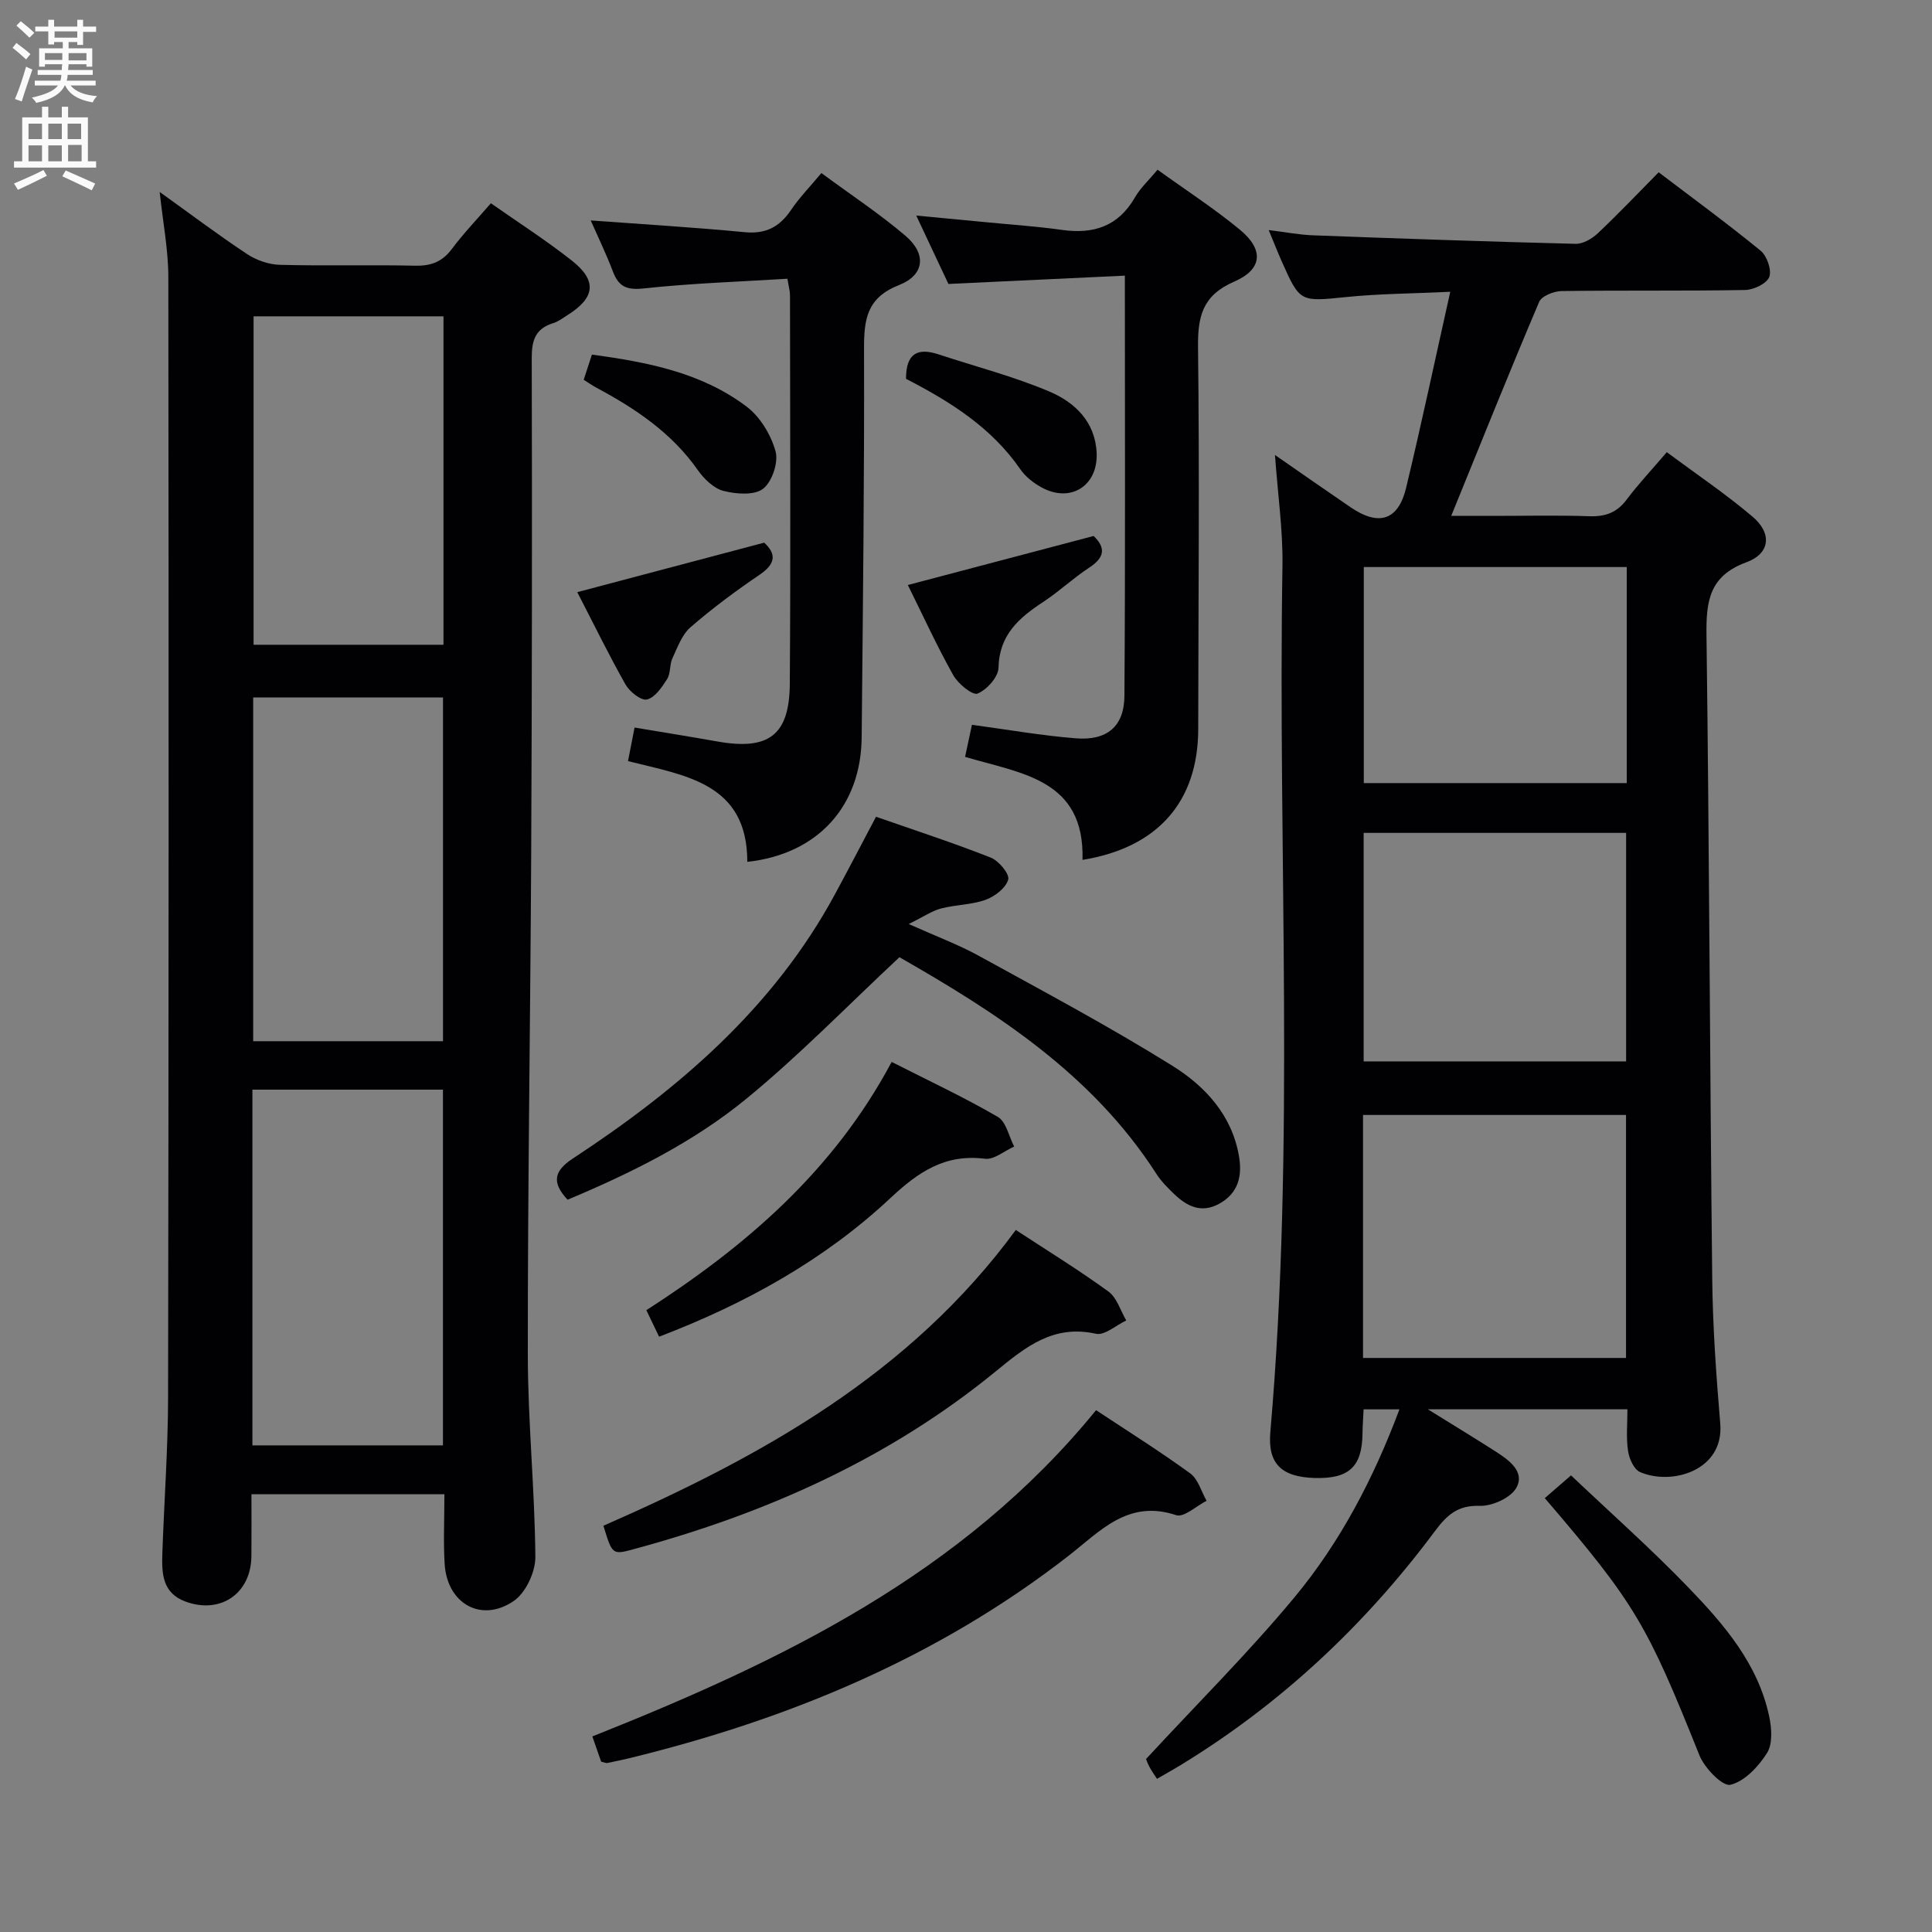 <svg enable-background="new 0 0 400 400" viewBox="0 0 400 400" xmlns="http://www.w3.org/2000/svg"><rect x="0" y="0" width="400" height="400" fill="#808080" stroke="none"/><g fill="#010104"><path d="m336.94 291.78c-13.6 0-26.78 0-41.32 0 5.48 3.4 9.85 6.05 14.15 8.81 2.73 1.75 5.99 4.17 4.18 7.43-1.16 2.1-5.04 3.84-7.62 3.75-4.58-.16-6.83 2-9.24 5.23-14.47 19.43-31.86 35.74-52.58 48.4-1.55.95-3.15 1.83-4.97 2.89-.6-.94-1.17-1.71-1.59-2.54-.45-.87-.77-1.81-.67-1.57 10.61-11.48 21.22-22.02 30.73-33.48 9.45-11.39 16.33-24.5 21.73-38.91-2.67 0-4.88 0-7.42 0-.08 1.77-.21 3.39-.23 5-.08 6.89-2.79 9.42-9.92 9.21-6.79-.2-9.74-2.9-9.16-9.51 5.19-59.69 1.52-119.51 2.51-179.25.12-7.38-.96-14.78-1.55-23.04 5.64 3.91 10.64 7.41 15.68 10.84 5.83 3.97 9.85 2.7 11.47-4.04 3.17-13.19 5.98-26.47 9.14-40.59-7.99.38-14.74.4-21.43 1.08-9.67.97-9.66 1.18-13.49-7.44-.8-1.8-1.52-3.65-2.67-6.42 3.52.43 6.35.99 9.2 1.09 18.11.68 36.23 1.31 54.35 1.76 1.54.04 3.42-1.07 4.62-2.21 4.23-3.99 8.24-8.22 12.57-12.6 7.21 5.48 14.31 10.67 21.1 16.23 1.32 1.08 2.34 4.01 1.8 5.44-.52 1.38-3.24 2.67-5.01 2.7-12.66.23-25.33.04-37.99.22-1.6.02-4.12 1.02-4.64 2.23-6.15 14.47-12.01 29.07-18.21 44.32h8.63c6.67 0 13.34-.16 19.99.07 3.28.11 5.68-.74 7.69-3.43 2.38-3.19 5.14-6.1 8.32-9.83 6 4.46 12.16 8.6 17.79 13.38 4.03 3.42 3.63 7.6-1.3 9.41-7.69 2.82-8.36 8.03-8.27 15.07.58 44.46.7 88.94 1.19 133.4.11 9.96.83 19.93 1.66 29.87.81 9.74-10.07 12.87-16.61 10.02-1.25-.54-2.24-2.75-2.47-4.31-.43-2.74-.14-5.59-.14-8.68zm-54.74-10.63h54.45c0-17.02 0-33.59 0-50.31-18.3 0-36.31 0-54.45 0zm54.47-61.4c0-16.02 0-31.58 0-47.31-18.27 0-36.27 0-54.34 0v47.31zm.13-102.35c-18.47 0-36.49 0-54.44 0v44.73h54.44c0-15.08 0-29.7 0-44.73z"/><path d="m92.01 309.36c-13.52 0-26.31 0-39.95 0 0 4.34.03 8.58-.01 12.83-.08 7.74-6.39 12.06-13.64 9.4-4.79-1.76-4.94-5.8-4.8-9.9.37-10.81 1.17-21.61 1.19-32.42.13-77.33.14-154.65.05-231.98-.01-5.59-1.11-11.18-1.79-17.55 6.3 4.52 12.08 8.88 18.11 12.87 1.93 1.28 4.49 2.16 6.8 2.22 9.33.25 18.67-.03 27.99.18 3.31.07 5.63-.82 7.62-3.5 2.38-3.19 5.16-6.08 8.05-9.43 5.69 3.99 11.43 7.67 16.76 11.87 5.28 4.16 4.84 7.67-.85 11.26-.98.62-1.94 1.37-3.02 1.7-3.63 1.12-4.44 3.5-4.43 7.16.09 34.16.05 68.33-.11 102.49-.17 34.64-.73 69.29-.7 103.93.01 13.95 1.45 27.9 1.56 41.86.03 3.1-1.99 7.42-4.48 9.12-6.72 4.59-13.79.54-14.3-7.66-.28-4.63-.05-9.29-.05-14.45zm-.3-10.11c0-24.73 0-49.15 0-73.65-13.33 0-26.36 0-39.45 0v73.65zm.01-154.85c-13.37 0-26.39 0-39.3 0v71.17h39.3c0-23.79 0-47.33 0-71.17zm.1-78.91c-13.47 0-26.5 0-39.32 0v68h39.32c0-22.79 0-45.23 0-68z"/><path d="m224.12 178.03c.48-16.73-12.68-17.86-24.31-21.33.49-2.3.95-4.47 1.42-6.64 7.4 1 14.42 2.24 21.5 2.8 6.47.52 10.03-2.45 10.07-8.81.2-28.64.09-57.28.09-86.98-12.2.58-24.09 1.14-36.53 1.72-1.97-4.18-4.12-8.76-6.66-14.16 5.42.52 10.12.95 14.82 1.41 5.12.5 10.27.84 15.37 1.56 6.52.92 11.64-.74 15.08-6.72 1.14-1.98 2.91-3.6 4.69-5.74 5.81 4.19 11.68 7.99 17.04 12.41 5 4.13 4.73 8.2-1.2 10.77-6.56 2.85-7.54 7.21-7.46 13.66.32 26.32.07 52.65.04 78.97-.03 14.95-8.29 24.54-23.96 27.08z"/><path d="m130.02 157.58c.43-2.22.83-4.28 1.36-6.95 5.79.97 11.46 1.88 17.11 2.88 10.63 1.89 14.95-1.25 15.03-11.93.19-26.83.06-53.65.04-80.48 0-.8-.24-1.6-.53-3.39-10.01.62-19.93.94-29.77 2.01-3.54.38-5.18-.38-6.37-3.52-1.39-3.66-3.11-7.2-4.59-10.56 10.75.79 21.34 1.42 31.89 2.43 4.36.42 7.21-1.09 9.58-4.59 1.74-2.58 3.95-4.84 6.29-7.65 6.05 4.47 12.02 8.4 17.42 13 4.39 3.75 3.97 8.1-1.37 10.2-6.65 2.62-7.24 7.08-7.22 13.2.08 26.81-.24 53.62-.49 80.42-.13 14.29-9.08 24.18-23.68 25.79.02-16.35-12.88-17.87-24.7-20.86z"/><path d="m117.51 248.39c-3.42-3.67-2.72-6.02 1.09-8.53 21.92-14.39 41.5-31.15 54.24-54.66 2.76-5.1 5.44-10.25 8.53-16.1 7.96 2.78 15.95 5.38 23.74 8.45 1.66.65 3.94 3.39 3.63 4.55-.47 1.73-2.76 3.5-4.67 4.19-2.91 1.05-6.2 1.01-9.23 1.8-1.88.49-3.57 1.68-6.7 3.22 5.78 2.59 10.26 4.25 14.4 6.52 13.51 7.43 27.14 14.69 40.21 22.84 6.75 4.21 12.35 10.23 13.78 18.78.68 4.06-.15 7.58-4.08 9.76-3.74 2.07-6.73.54-9.42-2.06-1.31-1.27-2.64-2.59-3.61-4.11-13.32-20.74-33.28-33.47-53.2-44.86-10.8 10.08-20.74 20.33-31.71 29.32-11.02 9.03-23.87 15.38-37 20.89z"/><path d="m124.46 364.73c-.56-1.6-1.14-3.28-1.82-5.22 39.25-15.62 76.66-33.65 104.29-67.55 6.6 4.37 13.2 8.51 19.49 13.09 1.64 1.19 2.29 3.75 3.39 5.67-2.12 1.07-4.7 3.51-6.29 2.98-9.98-3.33-15.73 3.31-22.34 8.45-27.1 21.08-58.04 33.88-91.15 41.93-1.45.35-2.91.64-4.37.94-.14.03-.31-.07-1.2-.29z"/><path d="m124.93 315.89c32.83-14.4 63.49-31.38 85.38-61.24 6.55 4.29 13.03 8.28 19.17 12.74 1.76 1.28 2.5 3.96 3.7 6-2.11.98-4.48 3.15-6.28 2.75-8.81-1.95-14.53 2.7-20.72 7.77-22.09 18.08-47.59 29.43-74.98 36.83-4.42 1.21-4.44 1.14-6.27-4.85z"/><path d="m136.46 276.75c-.99-2.06-1.71-3.55-2.64-5.49 20.51-13.2 38.72-28.77 50.79-51.4 7.65 3.89 15 7.32 21.98 11.38 1.73 1.01 2.28 4.04 3.38 6.14-2.02.9-4.16 2.76-6.03 2.53-8.25-1.05-13.8 2.71-19.58 8.13-13.76 12.88-30.05 21.88-47.9 28.71z"/><path d="m319.83 310.17c1.68-1.46 3.04-2.64 5.43-4.71 8.16 7.74 16.55 15.17 24.31 23.22 7.37 7.64 14.39 15.78 16.71 26.62.53 2.46.77 5.72-.43 7.63-1.76 2.81-4.65 5.89-7.59 6.59-1.63.38-5.36-3.47-6.41-6.1-10.88-27.16-13.23-31.32-32.02-53.25z"/><path d="m119.52 122.6c13.35-3.53 25.84-6.84 38.7-10.25 2.51 2.32 2.44 4.34-.96 6.65-4.95 3.36-9.79 6.95-14.3 10.87-1.78 1.55-2.7 4.18-3.75 6.44-.61 1.32-.34 3.1-1.09 4.28-1.07 1.69-2.51 3.83-4.17 4.23-1.2.29-3.59-1.6-4.44-3.09-3.49-6.18-6.6-12.57-9.99-19.13z"/><path d="m187.96 121.12c13.45-3.55 25.9-6.84 38.46-10.15 2.61 2.49 2.24 4.49-.92 6.56-3.33 2.18-6.25 4.96-9.58 7.14-5 3.28-9.04 6.81-9.19 13.58-.04 1.92-2.41 4.56-4.34 5.35-1.03.42-4.03-2.03-5.03-3.81-3.37-6.01-6.24-12.29-9.4-18.67z"/><path d="m187.58 78.43c-.01-5.37 2.49-6.46 6.74-5.06 7.67 2.53 15.55 4.56 22.96 7.7 5.24 2.22 9.49 6.25 9.77 12.72.29 6.77-5.35 10.38-11.32 7.17-1.71-.92-3.42-2.25-4.5-3.83-5.96-8.61-14.45-13.96-23.65-18.7z"/><path d="m120.85 78.63c.55-1.71 1.05-3.23 1.7-5.22 11.45 1.57 22.66 3.7 32.02 10.77 2.81 2.12 5.05 5.84 6 9.26.63 2.28-.72 6.32-2.58 7.75-1.82 1.41-5.57 1.11-8.19.45-2.02-.52-4.03-2.47-5.31-4.29-5.41-7.73-12.92-12.75-21.02-17.09-.85-.46-1.65-1.02-2.62-1.63z"/></g><path d="m2.6 9.9.8-1c.9.7 1.9 1.4 2.9 2.3l-.9 1.1c-1.1-1-2-1.8-2.8-2.4zm.5 10.6c.9-2.1 1.6-4.3 2.3-6.7.4.2.8.4 1.3.6-.7 2.1-1.5 4.3-2.2 6.6zm.3-15.2.9-.9c1 .8 2 1.6 2.8 2.4l-1 1c-.9-.9-1.8-1.7-2.7-2.5zm12.6-1.2h1.2v1.4h2.7v1.1h-2.7v2.7h-1.2v-.6h-1.8v1.3h4.9v3.8h-1.2v-.5h-3.7c0 .4-.1.9-.1 1.2h5.1v1h-5.2c0 .5-.1.9-.2 1.2h6v1h-5.2c1.1 1.3 2.9 2 5.5 2.2-.4.4-.7.8-.9 1.3-2.9-.5-4.8-1.6-5.7-3.5h-.1c-.8 1.7-2.7 2.9-5.9 3.6-.2-.4-.6-.8-.9-1.1 2.8-.6 4.6-1.4 5.4-2.5h-4.8v-1h5.3c.1-.3.2-.7.2-1.2h-4.9v-1h5c0-.4 0-.8.1-1.2h-3.6v.5h-1.2v-3.8h4.9v-1.3h-1.8v.5h-1.2v-2.7h-2.7v-1h2.7v-1.4h1.2v1.4h4.8zm-6.7 8.3h3.6c0-.4 0-.9 0-1.4h-3.6zm1.9-4.6h4.8v-1.3h-4.7v1.3zm6.7 3.2h-3.7v1.5h3.7z" fill="#fbfafa"/><path d="m8.7 22.1h1.3v2.2h2.8v-2.2h1.3v2.2h4.1v9.1h1.7v1.3h-17v-1.3h1.7v-9.1h4.1zm.3 13.1.7 1.2c-1.8.9-3.8 1.9-6 2.9-.2-.4-.5-.8-.8-1.3 2.3-1 4.4-1.9 6.1-2.8zm-3.1-6.4h2.8v-3.2h-2.8zm0 4.6h2.8v-3.3h-2.8zm4.1-4.6h2.8v-3.2h-2.8zm0 4.6h2.8v-3.3h-2.8zm3.6 1.9c2.1.9 4.1 1.8 6.1 2.7l-.7 1.4c-2.2-1.1-4.2-2-6.1-2.9zm3.2-9.7h-2.8v3.2h2.8zm-2.7 7.8h2.8v-3.4h-2.8z" fill="#fbfafa"/></svg>